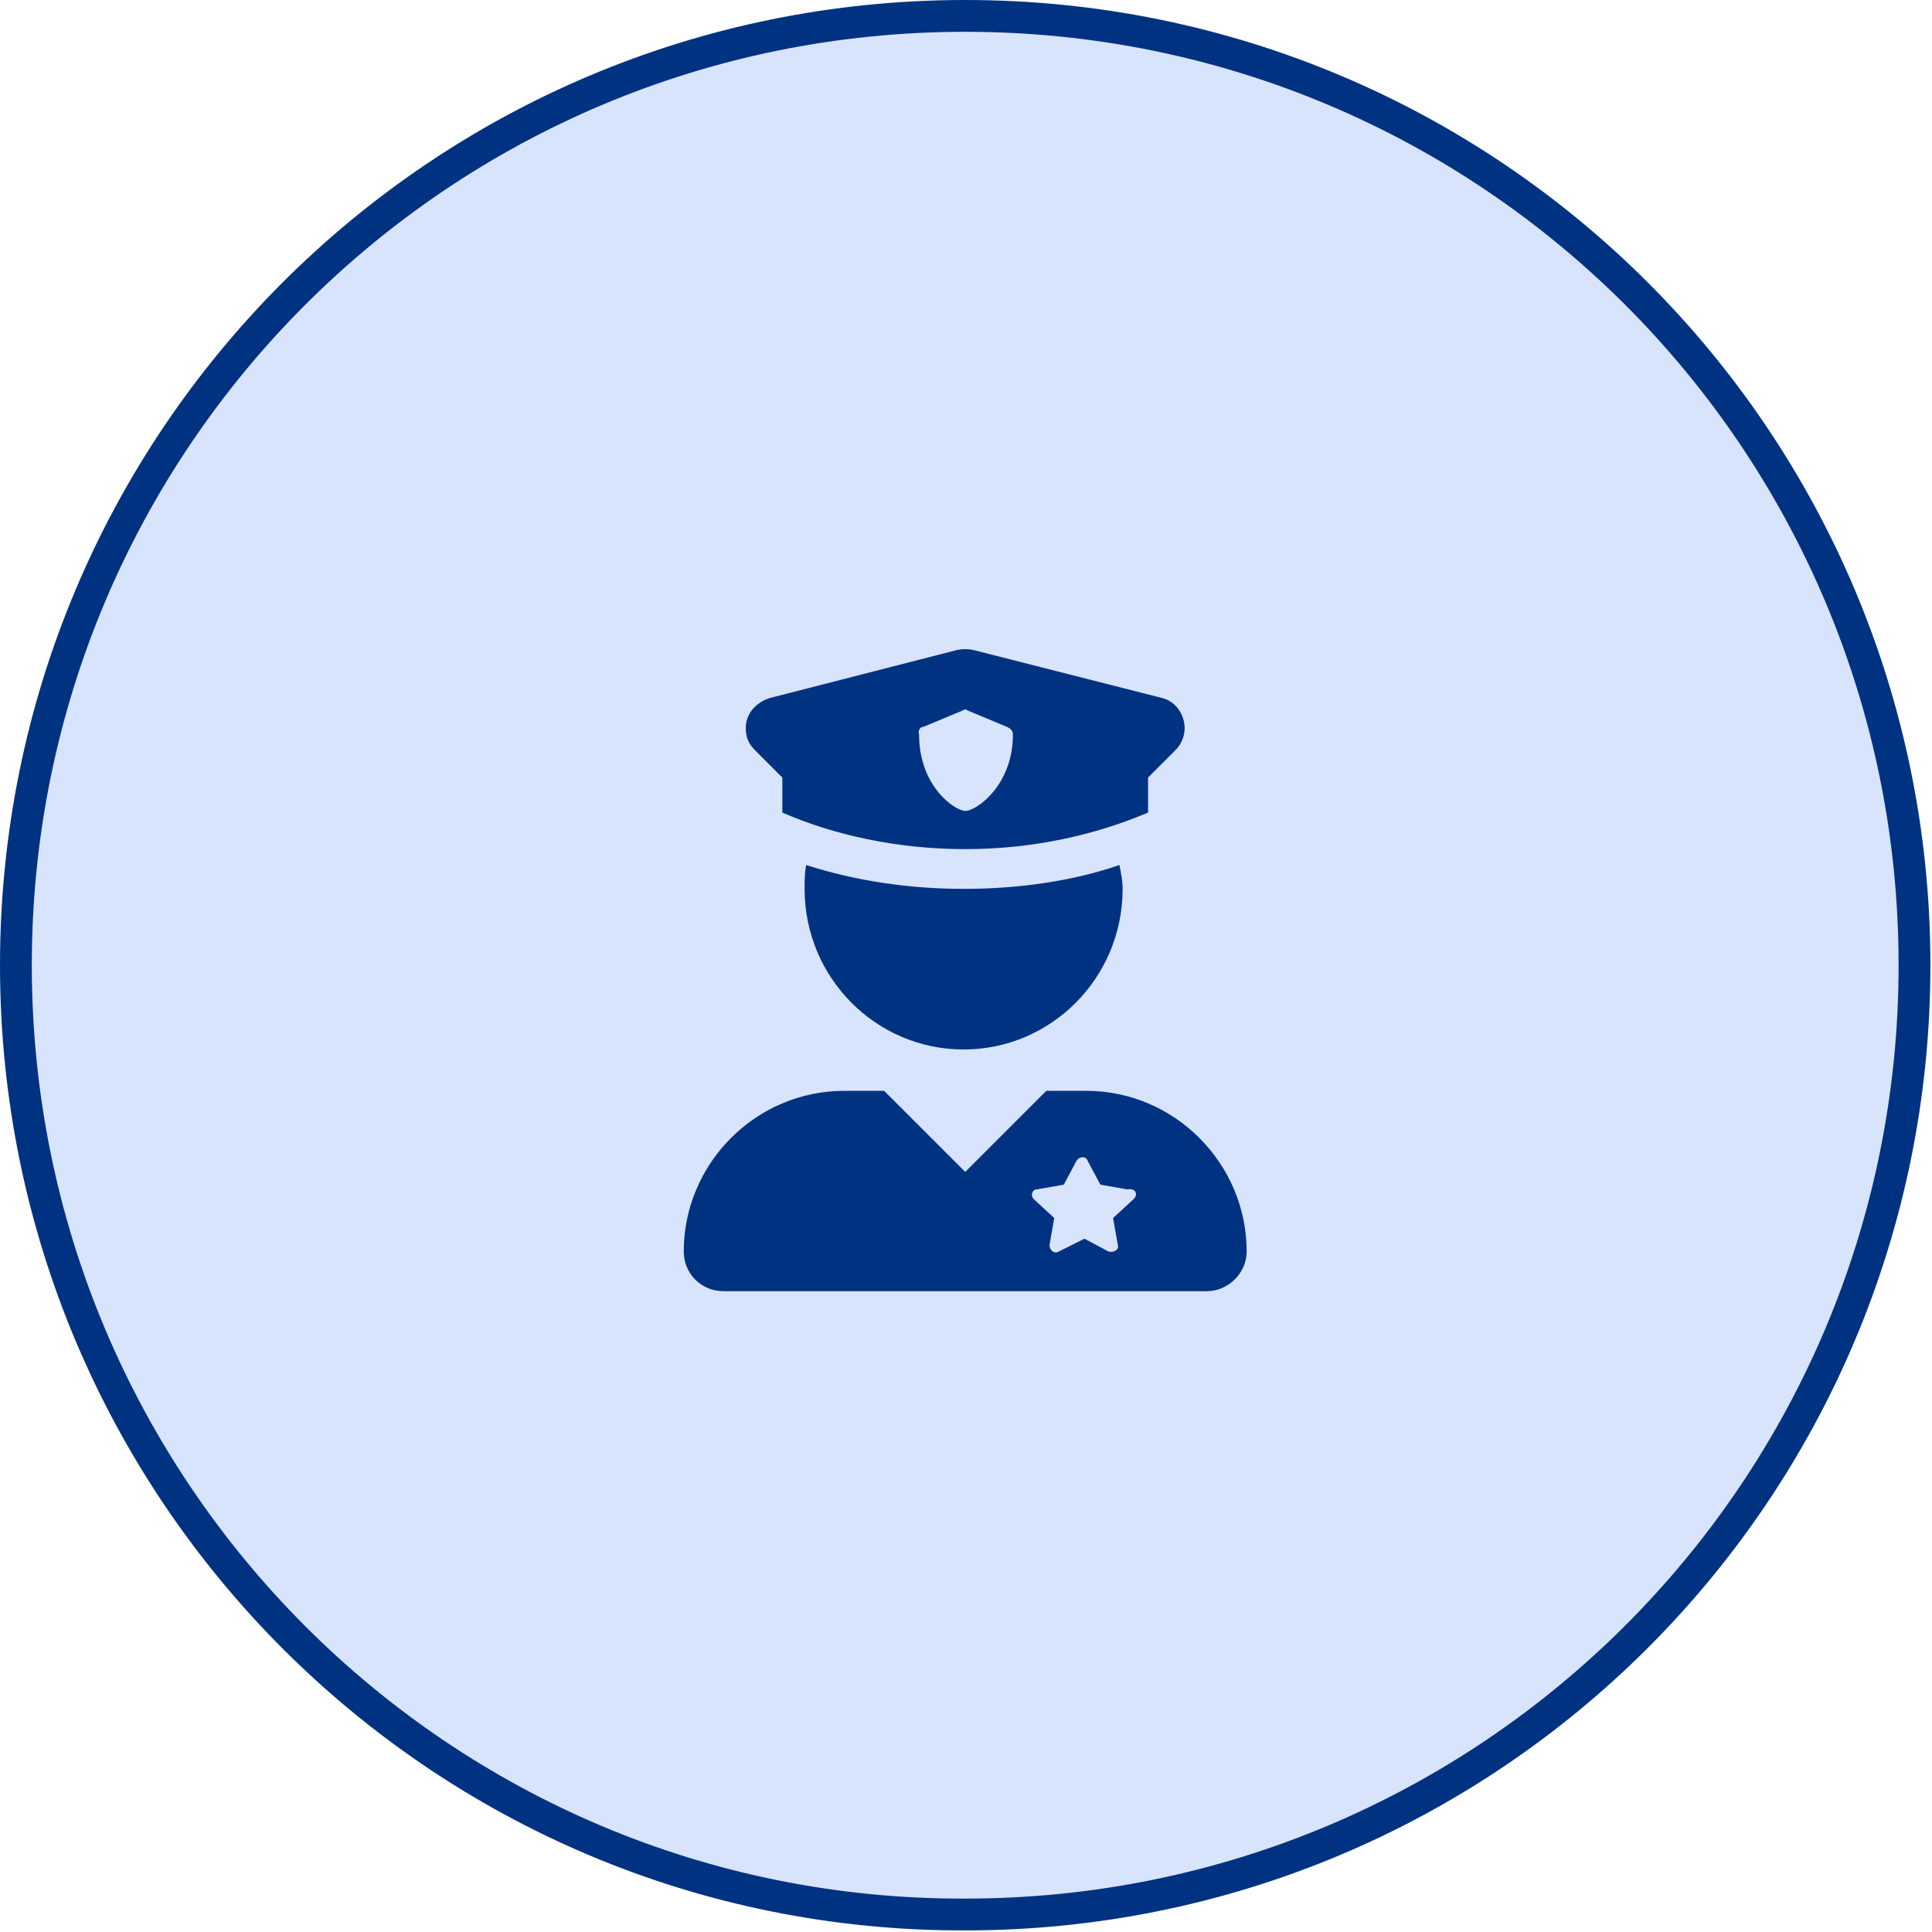 <?xml version="1.0" encoding="utf-8"?>
<!-- Generator: Adobe Illustrator 27.0.0, SVG Export Plug-In . SVG Version: 6.00 Build 0)  -->
<svg version="1.1" id="Layer_1" xmlns="http://www.w3.org/2000/svg" xmlns:xlink="http://www.w3.org/1999/xlink" x="0px" y="0px"
	 viewBox="0 0 121.5 121.5" style="enable-background:new 0 0 121.5 121.5;" xml:space="preserve">
<style type="text/css">
	.st0{fill:#003282;}
	.st1{fill:#FFFFFF;}
	.st2{fill:none;stroke:#D8E3FC;stroke-width:2;}
	.st3{fill:#FAC346;}
	.st4{fill:none;stroke:#FAC346;stroke-width:2;}
	.st5{clip-path:url(#SVGID_00000150067452839513109750000011876206766321287344_);}
	.st6{clip-path:url(#SVGID_00000022555508212685687010000013535030840143306425_);fill:#003282;fill-opacity:0.3;}
	.st7{clip-path:url(#SVGID_00000035499513792735552170000006841285744612692891_);}
	.st8{fill:#7F98C0;}
	.st9{fill:#FFCD03;}
	.st10{clip-path:url(#SVGID_00000058557450540691026760000010348335772693498269_);}
	.st11{clip-path:url(#SVGID_00000147219563922782055330000000332193488082814372_);fill:#003282;fill-opacity:0.3;}
	.st12{fill:#464B50;}
	.st13{fill:none;}
	.st14{clip-path:url(#SVGID_00000043439614866257388390000004165060428832974468_);}
	.st15{clip-path:url(#SVGID_00000116925928147918155380000014099306966342267320_);fill:#C7CCCD;}
	.st16{fill:#C7CCCD;}
	.st17{fill:none;stroke:#C7CCCD;}
	.st18{clip-path:url(#SVGID_00000057124621895039628890000006544016844729524121_);}
	.st19{clip-path:url(#SVGID_00000045596893241600751500000010722012543199705532_);fill:#FFFFFF;fill-opacity:0.3;}
	.st20{fill:url(#SVGID_00000072977942062859615230000006907001427039807901_);}
	.st21{clip-path:url(#SVGID_00000069360408035825536250000017395889362624524709_);}
	.st22{clip-path:url(#SVGID_00000175283394953459955150000013348287816838370738_);fill:#FFFFFF;fill-opacity:0.5;}
	.st23{clip-path:url(#SVGID_00000150806129103034950370000008523337825031864711_);}
	.st24{fill:none;stroke:#003282;stroke-width:2;}
	.st25{fill:#003282;filter:url(#Adobe_OpacityMaskFilter);}
	.st26{mask:url(#mask2_1248_2703_00000003808877748130079490000009924346089726344347_);}
	.st27{clip-path:url(#SVGID_00000098906171942112652990000014330047549388255922_);}
	.st28{clip-path:url(#SVGID_00000106848127936807857780000005659963659469375108_);fill:#D8E3FC;}
	.st29{clip-path:url(#SVGID_00000114069741374007979990000014680016713474849679_);}
	.st30{clip-path:url(#SVGID_00000036944943779684411430000016625027567801095559_);fill:#C7CCCD;}
	.st31{fill:#D8E3FC;stroke:#003282;stroke-width:2;}
</style>
<path class="st31" d="M60.7,1L60.7,1c33,0,59.7,26.7,59.7,59.7l0,0c0,33-26.7,59.7-59.7,59.7l0,0C27.7,120.5,1,93.7,1,60.7l0,0
	C1,27.7,27.7,1,60.7,1z"/>
<path class="st0" d="M49.2,48.9v2.2c3.2,1.4,7.2,2.3,11.5,2.3c4.3,0,8.2-0.9,11.5-2.3v-2.2l1.7-1.7c0.4-0.4,0.6-0.9,0.6-1.4
	c0-0.9-0.6-1.7-1.4-1.9l-11.8-3c-0.4-0.1-0.8-0.1-1.2,0l-11.7,3c-0.9,0.3-1.5,1-1.5,1.9c0,0.6,0.2,1,0.6,1.4L49.2,48.9z M58.1,45.7
	l2.4-1c0,0,0.2-0.1,0.2-0.1l0.2,0.1l2.4,1c0.2,0.1,0.4,0.2,0.4,0.5c0,3.2-2.3,4.8-3,4.8c-0.6,0-2.9-1.5-2.9-4.8
	C57.7,45.9,57.9,45.7,58.1,45.7z M50.7,54.4c-0.1,0.5-0.1,1-0.1,1.5c0,5.6,4.5,10.1,10,10.1c5.5,0,10-4.5,10-10.1
	c0-0.5-0.1-1-0.2-1.5c-2.9,1-6.3,1.5-9.8,1.5C57.2,55.9,53.8,55.4,50.7,54.4z M68.3,68.6h-2.5l-5.1,5.1l-5.1-5.1h-2.5
	c-5.6,0-10.1,4.6-10.1,10.1c0,1.4,1.1,2.5,2.5,2.5h30.4c1.3,0,2.5-1.1,2.5-2.5C78.4,73.2,73.9,68.6,68.3,68.6z M71.3,75.4l-1.3,1.2
	l0.3,1.7c0.1,0.3-0.3,0.5-0.6,0.4l-1.5-0.8l-1.6,0.8c-0.3,0.2-0.6-0.1-0.6-0.4l0.3-1.7l-1.3-1.2c-0.2-0.2-0.1-0.6,0.2-0.6l1.7-0.3
	l0.8-1.5c0.2-0.3,0.6-0.3,0.7,0l0.8,1.5l1.7,0.3C71.4,74.7,71.6,75.1,71.3,75.4z"/>
</svg>
